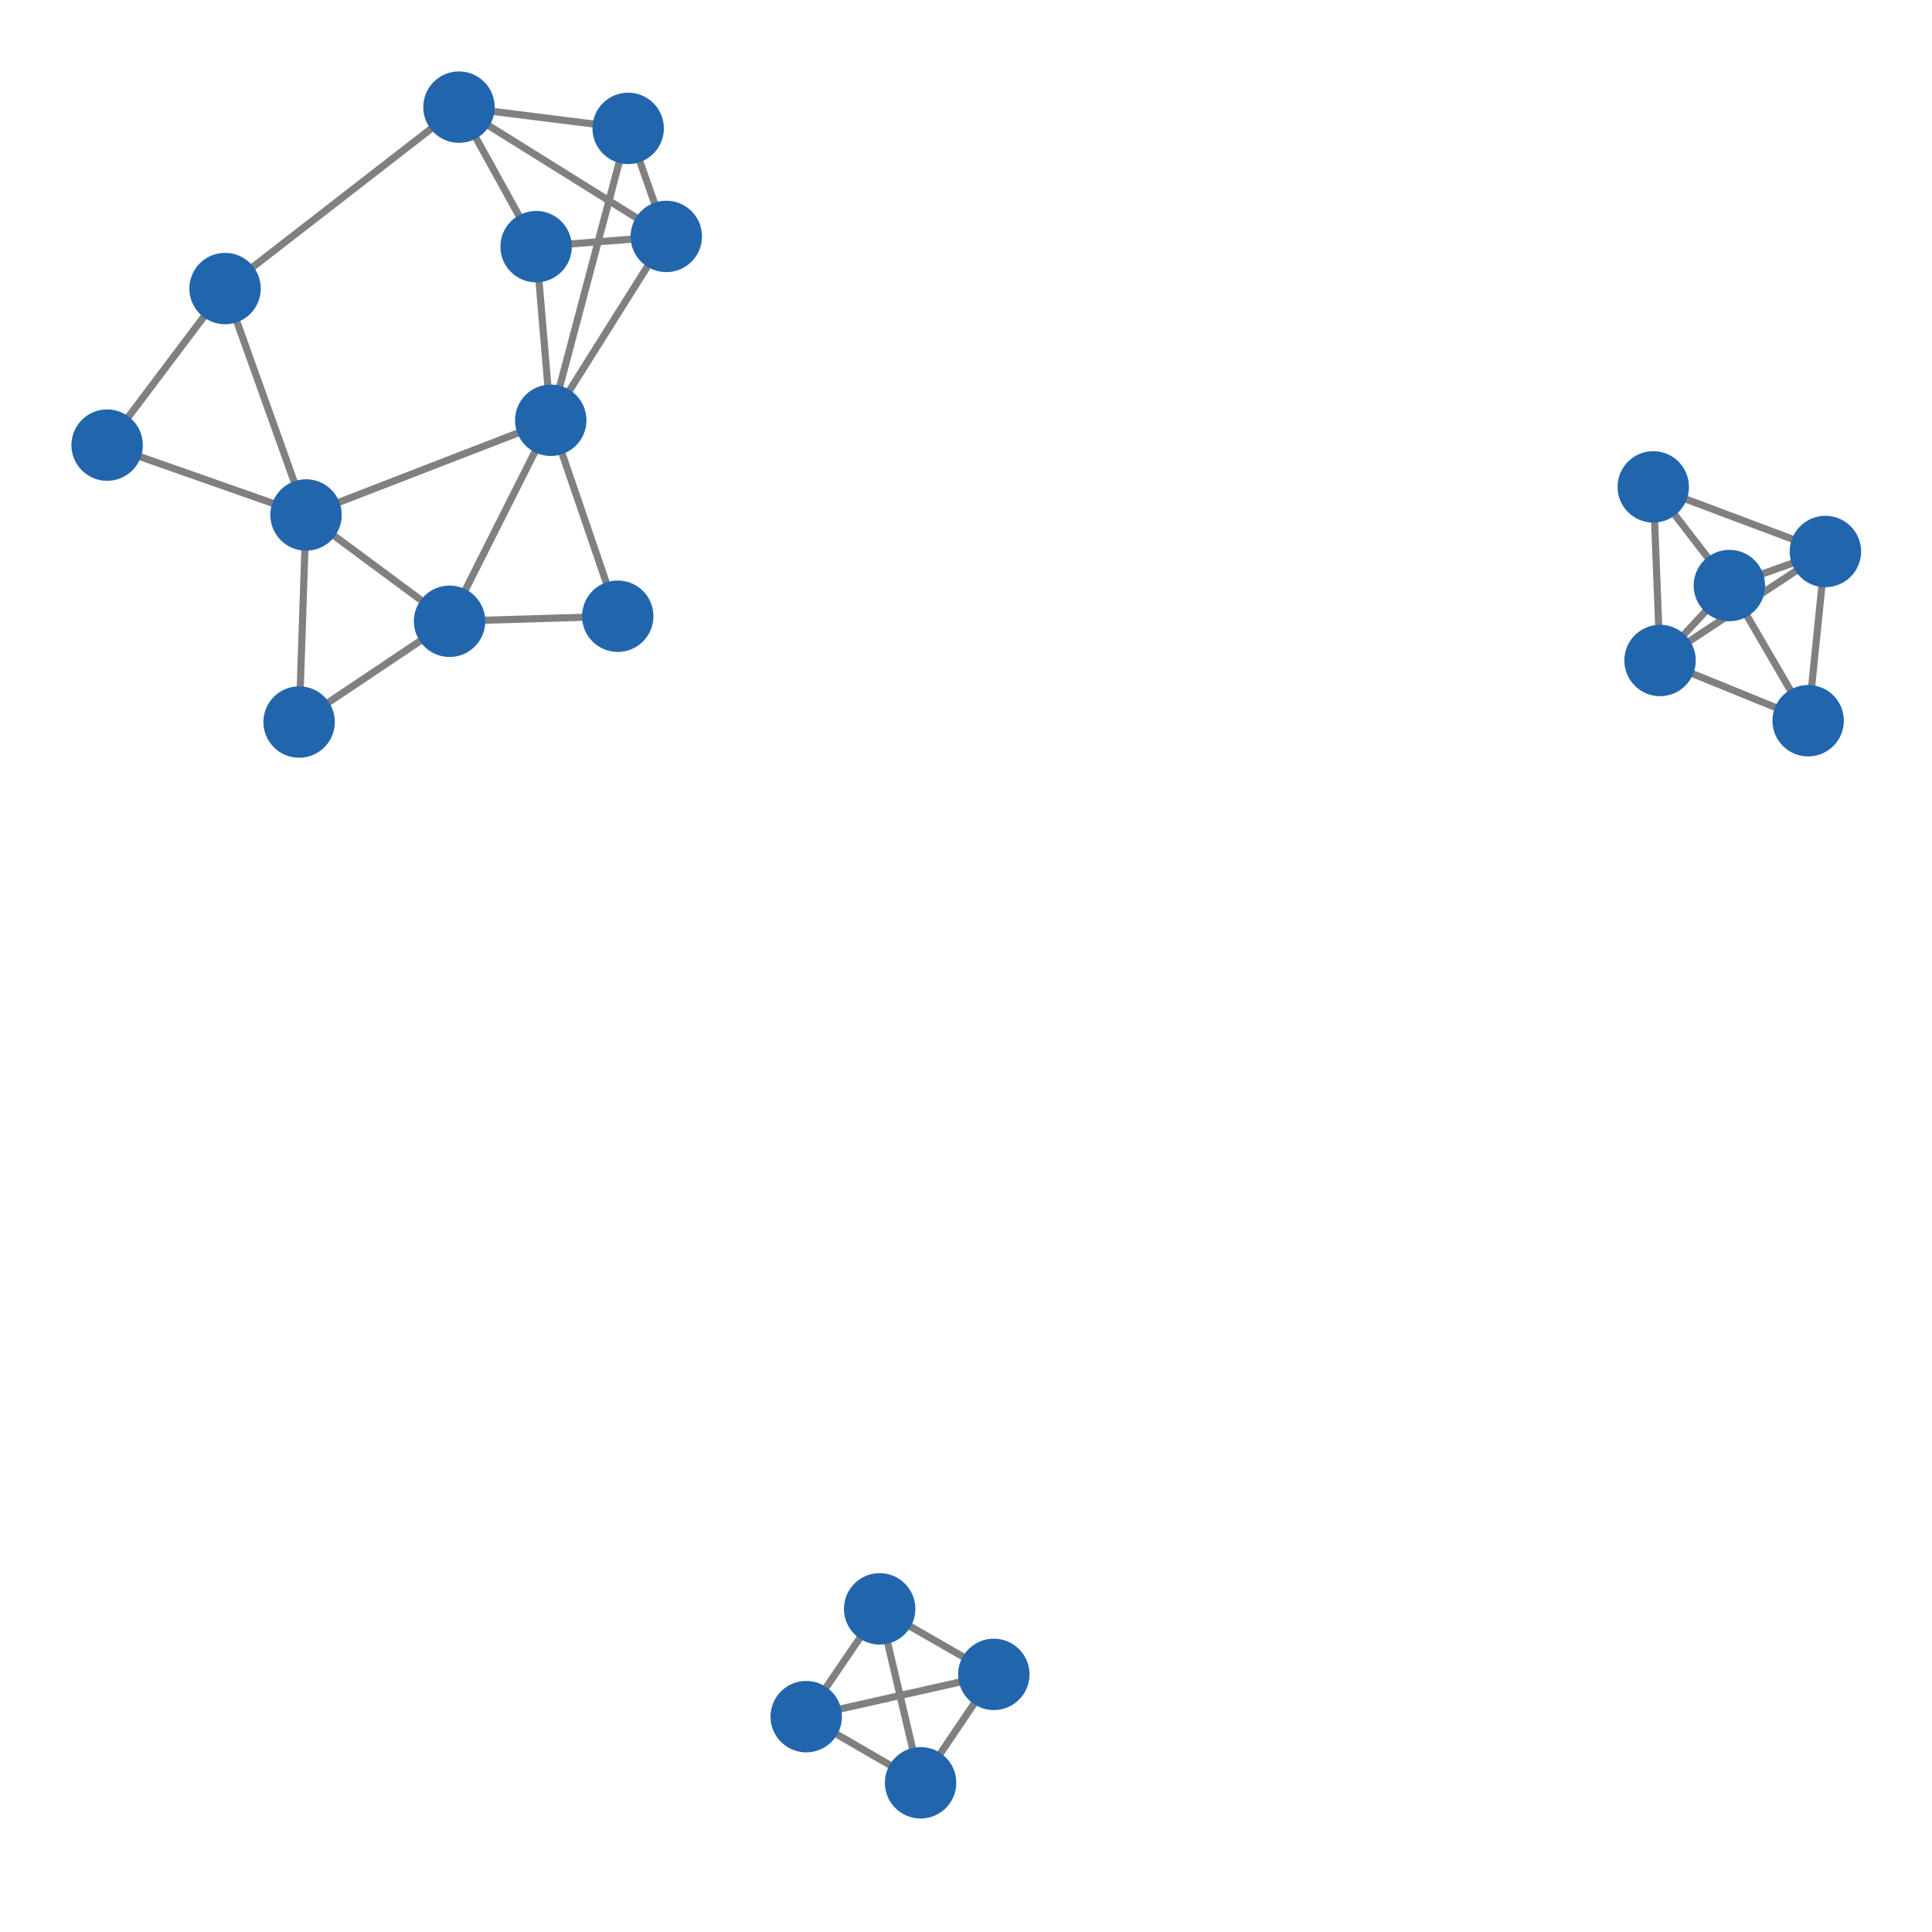<svg width="300" height="300" xmlns="http://www.w3.org/2000/svg" style="animation-delay: 0s; animation-direction: normal; animation-duration: 0s; animation-fill-mode: none; animation-iteration-count: 1; animation-name: none; animation-play-state: running; animation-timing-function: ease; background-attachment: scroll; background-blend-mode: normal; background-clip: border-box; background-color: rgba(0, 0, 0, 0); background-image: none; background-origin: padding-box; background-position: 0% 0%; background-repeat: repeat; background-size: auto; border-bottom-color: rgb(0, 0, 0); border-bottom-left-radius: 0px; border-bottom-right-radius: 0px; border-bottom-style: none; border-bottom-width: 0px; border-collapse: separate; border-image-outset: 0px; border-image-repeat: stretch; border-image-slice: 100%; border-image-source: none; border-image-width: 1; border-left-color: rgb(0, 0, 0); border-left-style: none; border-left-width: 0px; border-right-color: rgb(0, 0, 0); border-right-style: none; border-right-width: 0px; border-top-color: rgb(0, 0, 0); border-top-left-radius: 0px; border-top-right-radius: 0px; border-top-style: none; border-top-width: 0px; bottom: auto; box-shadow: none; box-sizing: content-box; break-after: auto; break-before: auto; break-inside: auto; caption-side: top; clear: none; clip: auto; color: rgb(0, 0, 0); content: ; cursor: auto; direction: ltr; display: inline; empty-cells: show; float: none; font-family: sans-serif; font-kerning: auto; font-size: 12px; font-stretch: normal; font-style: normal; font-variant: normal; font-variant-ligatures: normal; font-variant-caps: normal; font-variant-numeric: normal; font-weight: normal; height: 300px; image-rendering: auto; isolation: auto; left: auto; letter-spacing: normal; line-height: normal; list-style-image: none; list-style-position: outside; list-style-type: disc; margin-bottom: 0px; margin-left: 0px; margin-right: 0px; margin-top: 0px; max-height: none; max-width: none; min-height: 0px; min-width: 0px; mix-blend-mode: normal; object-fit: fill; object-position: 50% 50%; offset-distance: 0px; offset-path: none; offset-rotate: auto 0deg; offset-rotation: auto 0deg; opacity: 1; orphans: 2; outline-color: rgb(0, 0, 0); outline-offset: 0px; outline-style: none; outline-width: 0px; overflow-anchor: auto; overflow-wrap: normal; overflow-x: hidden; overflow-y: hidden; padding-bottom: 20px; padding-left: 20px; padding-right: 20px; padding-top: 20px; pointer-events: auto; position: static; resize: none; right: auto; speak: normal; table-layout: auto; tab-size: 8; text-align: start; text-align-last: auto; text-decoration: none; text-indent: 0px; text-rendering: auto; text-shadow: none; text-size-adjust: auto; text-overflow: clip; text-transform: none; top: auto; touch-action: auto; transition-delay: 0s; transition-duration: 0s; transition-property: all; transition-timing-function: ease; unicode-bidi: normal; vertical-align: baseline; visibility: visible; white-space: normal; widows: 2; width: 300px; will-change: auto; word-break: normal; word-spacing: 0px; word-wrap: normal; z-index: auto; zoom: 1; -webkit-appearance: none; backface-visibility: visible; -webkit-background-clip: border-box; -webkit-background-origin: padding-box; -webkit-border-horizontal-spacing: 0px; -webkit-border-image: none; -webkit-border-vertical-spacing: 0px; -webkit-box-align: stretch; -webkit-box-decoration-break: slice; -webkit-box-direction: normal; -webkit-box-flex: 0; -webkit-box-flex-group: 1; -webkit-box-lines: single; -webkit-box-ordinal-group: 1; -webkit-box-orient: horizontal; -webkit-box-pack: start; -webkit-box-reflect: none; column-count: auto; column-gap: normal; column-rule-color: rgb(0, 0, 0); column-rule-style: none; column-rule-width: 0px; column-span: none; column-width: auto; align-content: stretch; align-items: stretch; align-self: stretch; flex-basis: auto; flex-grow: 0; flex-shrink: 1; flex-direction: row; flex-wrap: nowrap; justify-content: flex-start; -webkit-font-smoothing: auto; -webkit-highlight: none; hyphens: manual; -webkit-hyphenate-character: auto; -webkit-line-break: auto; -webkit-line-clamp: none; -webkit-locale: &quot;en&quot;; -webkit-margin-before-collapse: collapse; -webkit-margin-after-collapse: collapse; -webkit-mask-box-image: none; -webkit-mask-box-image-outset: 0px; -webkit-mask-box-image-repeat: stretch; -webkit-mask-box-image-slice: 0 fill; -webkit-mask-box-image-source: none; -webkit-mask-box-image-width: auto; -webkit-mask-clip: border-box; -webkit-mask-composite: source-over; -webkit-mask-image: none; -webkit-mask-origin: border-box; -webkit-mask-position: 0% 0%; -webkit-mask-repeat: repeat; -webkit-mask-size: auto; order: 0; perspective: none; perspective-origin: 170px 170px; -webkit-print-color-adjust: economy; -webkit-rtl-ordering: logical; shape-outside: none; shape-image-threshold: 0; shape-margin: 0px; -webkit-tap-highlight-color: rgba(0, 0, 0, 0.18); -webkit-text-combine: none; -webkit-text-decorations-in-effect: none; -webkit-text-emphasis-color: rgb(0, 0, 0); -webkit-text-emphasis-position: over; -webkit-text-emphasis-style: none; -webkit-text-fill-color: rgb(0, 0, 0); -webkit-text-orientation: vertical-right; -webkit-text-security: none; -webkit-text-stroke-color: rgb(0, 0, 0); -webkit-text-stroke-width: 0px; transform: none; transform-origin: 170px 170px; transform-style: flat; -webkit-user-drag: auto; -webkit-user-modify: read-only; user-select: text; -webkit-writing-mode: horizontal-tb; -webkit-app-region: no-drag; buffered-rendering: auto; clip-path: none; clip-rule: nonzero; mask: none; filter: none; flood-color: rgb(0, 0, 0); flood-opacity: 1; lighting-color: rgb(255, 255, 255); stop-color: rgb(0, 0, 0); stop-opacity: 1; color-interpolation: sRGB; color-interpolation-filters: linearRGB; color-rendering: auto; fill: rgb(0, 0, 0); fill-opacity: 1; fill-rule: nonzero; marker-end: none; marker-mid: none; marker-start: none; mask-type: luminance; shape-rendering: auto; stroke: none; stroke-dasharray: none; stroke-dashoffset: 0px; stroke-linecap: butt; stroke-linejoin: miter; stroke-miterlimit: 4; stroke-opacity: 1; stroke-width: 1px; alignment-baseline: auto; baseline-shift: 0px; dominant-baseline: auto; text-anchor: start; writing-mode: horizontal-tb; vector-effect: none; paint-order: fill stroke markers; d: none; cx: 0px; cy: 0px; x: 0px; y: 0px; r: 0px; rx: auto; ry: auto;" version="1.1" xmlns:xlink="http://www.w3.org/1999/xlink"><style type="text/css">svg { padding: 20px; }</style><svg xmlns="http://www.w3.org/2000/svg"><g transform="scale(1.109) translate(-35.781,-47.186)"><line class="link" x1="148.666" y1="287.549" x2="174.935" y2="281.63" style="stroke: grey; stroke-width: 1;"/><line class="link" x1="148.666" y1="287.549" x2="164.68" y2="296.808" style="stroke: grey; stroke-width: 1;"/><line class="link" x1="174.935" y1="281.63" x2="158.949" y2="272.455" style="stroke: grey; stroke-width: 1;"/><line class="link" x1="112.896" y1="106.032" x2="98.729" y2="134.176" style="stroke: grey; stroke-width: 1;"/><line class="link" x1="112.896" y1="106.032" x2="78.633" y2="119.291" style="stroke: grey; stroke-width: 1;"/><line class="link" x1="67.294" y1="87.589" x2="78.633" y2="119.291" style="stroke: grey; stroke-width: 1;"/><line class="link" x1="123.736" y1="65.161" x2="100.045" y2="62.186" style="stroke: grey; stroke-width: 1;"/><line class="link" x1="112.896" y1="106.032" x2="110.845" y2="81.722" style="stroke: grey; stroke-width: 1;"/><line class="link" x1="122.276" y1="133.468" x2="112.896" y2="106.032" style="stroke: grey; stroke-width: 1;"/><line class="link" x1="67.294" y1="87.589" x2="50.781" y2="109.512" style="stroke: grey; stroke-width: 1;"/><line class="link" x1="291.37" y1="124.405" x2="277.925" y2="129.173" style="stroke: grey; stroke-width: 1;"/><line class="link" x1="268.217" y1="139.666" x2="267.267" y2="115.359" style="stroke: grey; stroke-width: 1;"/><line class="link" x1="268.217" y1="139.666" x2="288.954" y2="148.099" style="stroke: grey; stroke-width: 1;"/><line class="link" x1="288.954" y1="148.099" x2="277.925" y2="129.173" style="stroke: grey; stroke-width: 1;"/><line class="link" x1="277.925" y1="129.173" x2="267.267" y2="115.359" style="stroke: grey; stroke-width: 1;"/><line class="link" x1="98.729" y1="134.176" x2="77.663" y2="148.285" style="stroke: grey; stroke-width: 1;"/><line class="link" x1="100.045" y1="62.186" x2="110.845" y2="81.722" style="stroke: grey; stroke-width: 1;"/><line class="link" x1="123.736" y1="65.161" x2="112.896" y2="106.032" style="stroke: grey; stroke-width: 1;"/><line class="link" x1="148.666" y1="287.549" x2="158.949" y2="272.455" style="stroke: grey; stroke-width: 1;"/><line class="link" x1="98.729" y1="134.176" x2="78.633" y2="119.291" style="stroke: grey; stroke-width: 1;"/><line class="link" x1="122.276" y1="133.468" x2="98.729" y2="134.176" style="stroke: grey; stroke-width: 1;"/><line class="link" x1="50.781" y1="109.512" x2="78.633" y2="119.291" style="stroke: grey; stroke-width: 1;"/><line class="link" x1="112.896" y1="106.032" x2="129.075" y2="80.291" style="stroke: grey; stroke-width: 1;"/><line class="link" x1="267.267" y1="115.359" x2="291.37" y2="124.405" style="stroke: grey; stroke-width: 1;"/><line class="link" x1="110.845" y1="81.722" x2="129.075" y2="80.291" style="stroke: grey; stroke-width: 1;"/><line class="link" x1="77.663" y1="148.285" x2="78.633" y2="119.291" style="stroke: grey; stroke-width: 1;"/><line class="link" x1="100.045" y1="62.186" x2="129.075" y2="80.291" style="stroke: grey; stroke-width: 1;"/><line class="link" x1="67.294" y1="87.589" x2="100.045" y2="62.186" style="stroke: grey; stroke-width: 1;"/><line class="link" x1="288.954" y1="148.099" x2="291.37" y2="124.405" style="stroke: grey; stroke-width: 1;"/><line class="link" x1="158.949" y1="272.455" x2="164.68" y2="296.808" style="stroke: grey; stroke-width: 1;"/><line class="link" x1="268.217" y1="139.666" x2="277.925" y2="129.173" style="stroke: grey; stroke-width: 1;"/><line class="link" x1="291.37" y1="124.405" x2="268.217" y2="139.666" style="stroke: grey; stroke-width: 1;"/><line class="link" x1="123.736" y1="65.161" x2="129.075" y2="80.291" style="stroke: grey; stroke-width: 1;"/><line class="link" x1="164.68" y1="296.808" x2="174.935" y2="281.63" style="stroke: grey; stroke-width: 1;"/><circle class="node" r="5" cx="164.68" cy="296.808" style="fill: rgb(33, 102, 172);"/><circle class="node" r="5" cx="67.294" cy="87.589" style="fill: rgb(33, 102, 172);"/><circle class="node" r="5" cx="123.736" cy="65.161" style="fill: rgb(33, 102, 172);"/><circle class="node" r="5" cx="129.075" cy="80.291" style="fill: rgb(33, 102, 172);"/><circle class="node" r="5" cx="110.845" cy="81.722" style="fill: rgb(33, 102, 172);"/><circle class="node" r="5" cx="268.217" cy="139.666" style="fill: rgb(33, 102, 172);"/><circle class="node" r="5" cx="122.276" cy="133.468" style="fill: rgb(33, 102, 172);"/><circle class="node" r="5" cx="77.663" cy="148.285" style="fill: rgb(33, 102, 172);"/><circle class="node" r="5" cx="174.935" cy="281.63" style="fill: rgb(33, 102, 172);"/><circle class="node" r="5" cx="291.37" cy="124.405" style="fill: rgb(33, 102, 172);"/><circle class="node" r="5" cx="78.633" cy="119.291" style="fill: rgb(33, 102, 172);"/><circle class="node" r="5" cx="50.781" cy="109.512" style="fill: rgb(33, 102, 172);"/><circle class="node" r="5" cx="288.954" cy="148.099" style="fill: rgb(33, 102, 172);"/><circle class="node" r="5" cx="158.949" cy="272.455" style="fill: rgb(33, 102, 172);"/><circle class="node" r="5" cx="277.925" cy="129.173" style="fill: rgb(33, 102, 172);"/><circle class="node" r="5" cx="100.045" cy="62.186" style="fill: rgb(33, 102, 172);"/><circle class="node" r="5" cx="267.267" cy="115.359" style="fill: rgb(33, 102, 172);"/><circle class="node" r="5" cx="112.896" cy="106.032" style="fill: rgb(33, 102, 172);"/><circle class="node" r="5" cx="98.729" cy="134.176" style="fill: rgb(33, 102, 172);"/><circle class="node" r="5" cx="148.666" cy="287.549" style="fill: rgb(33, 102, 172);"/></g></svg></svg>